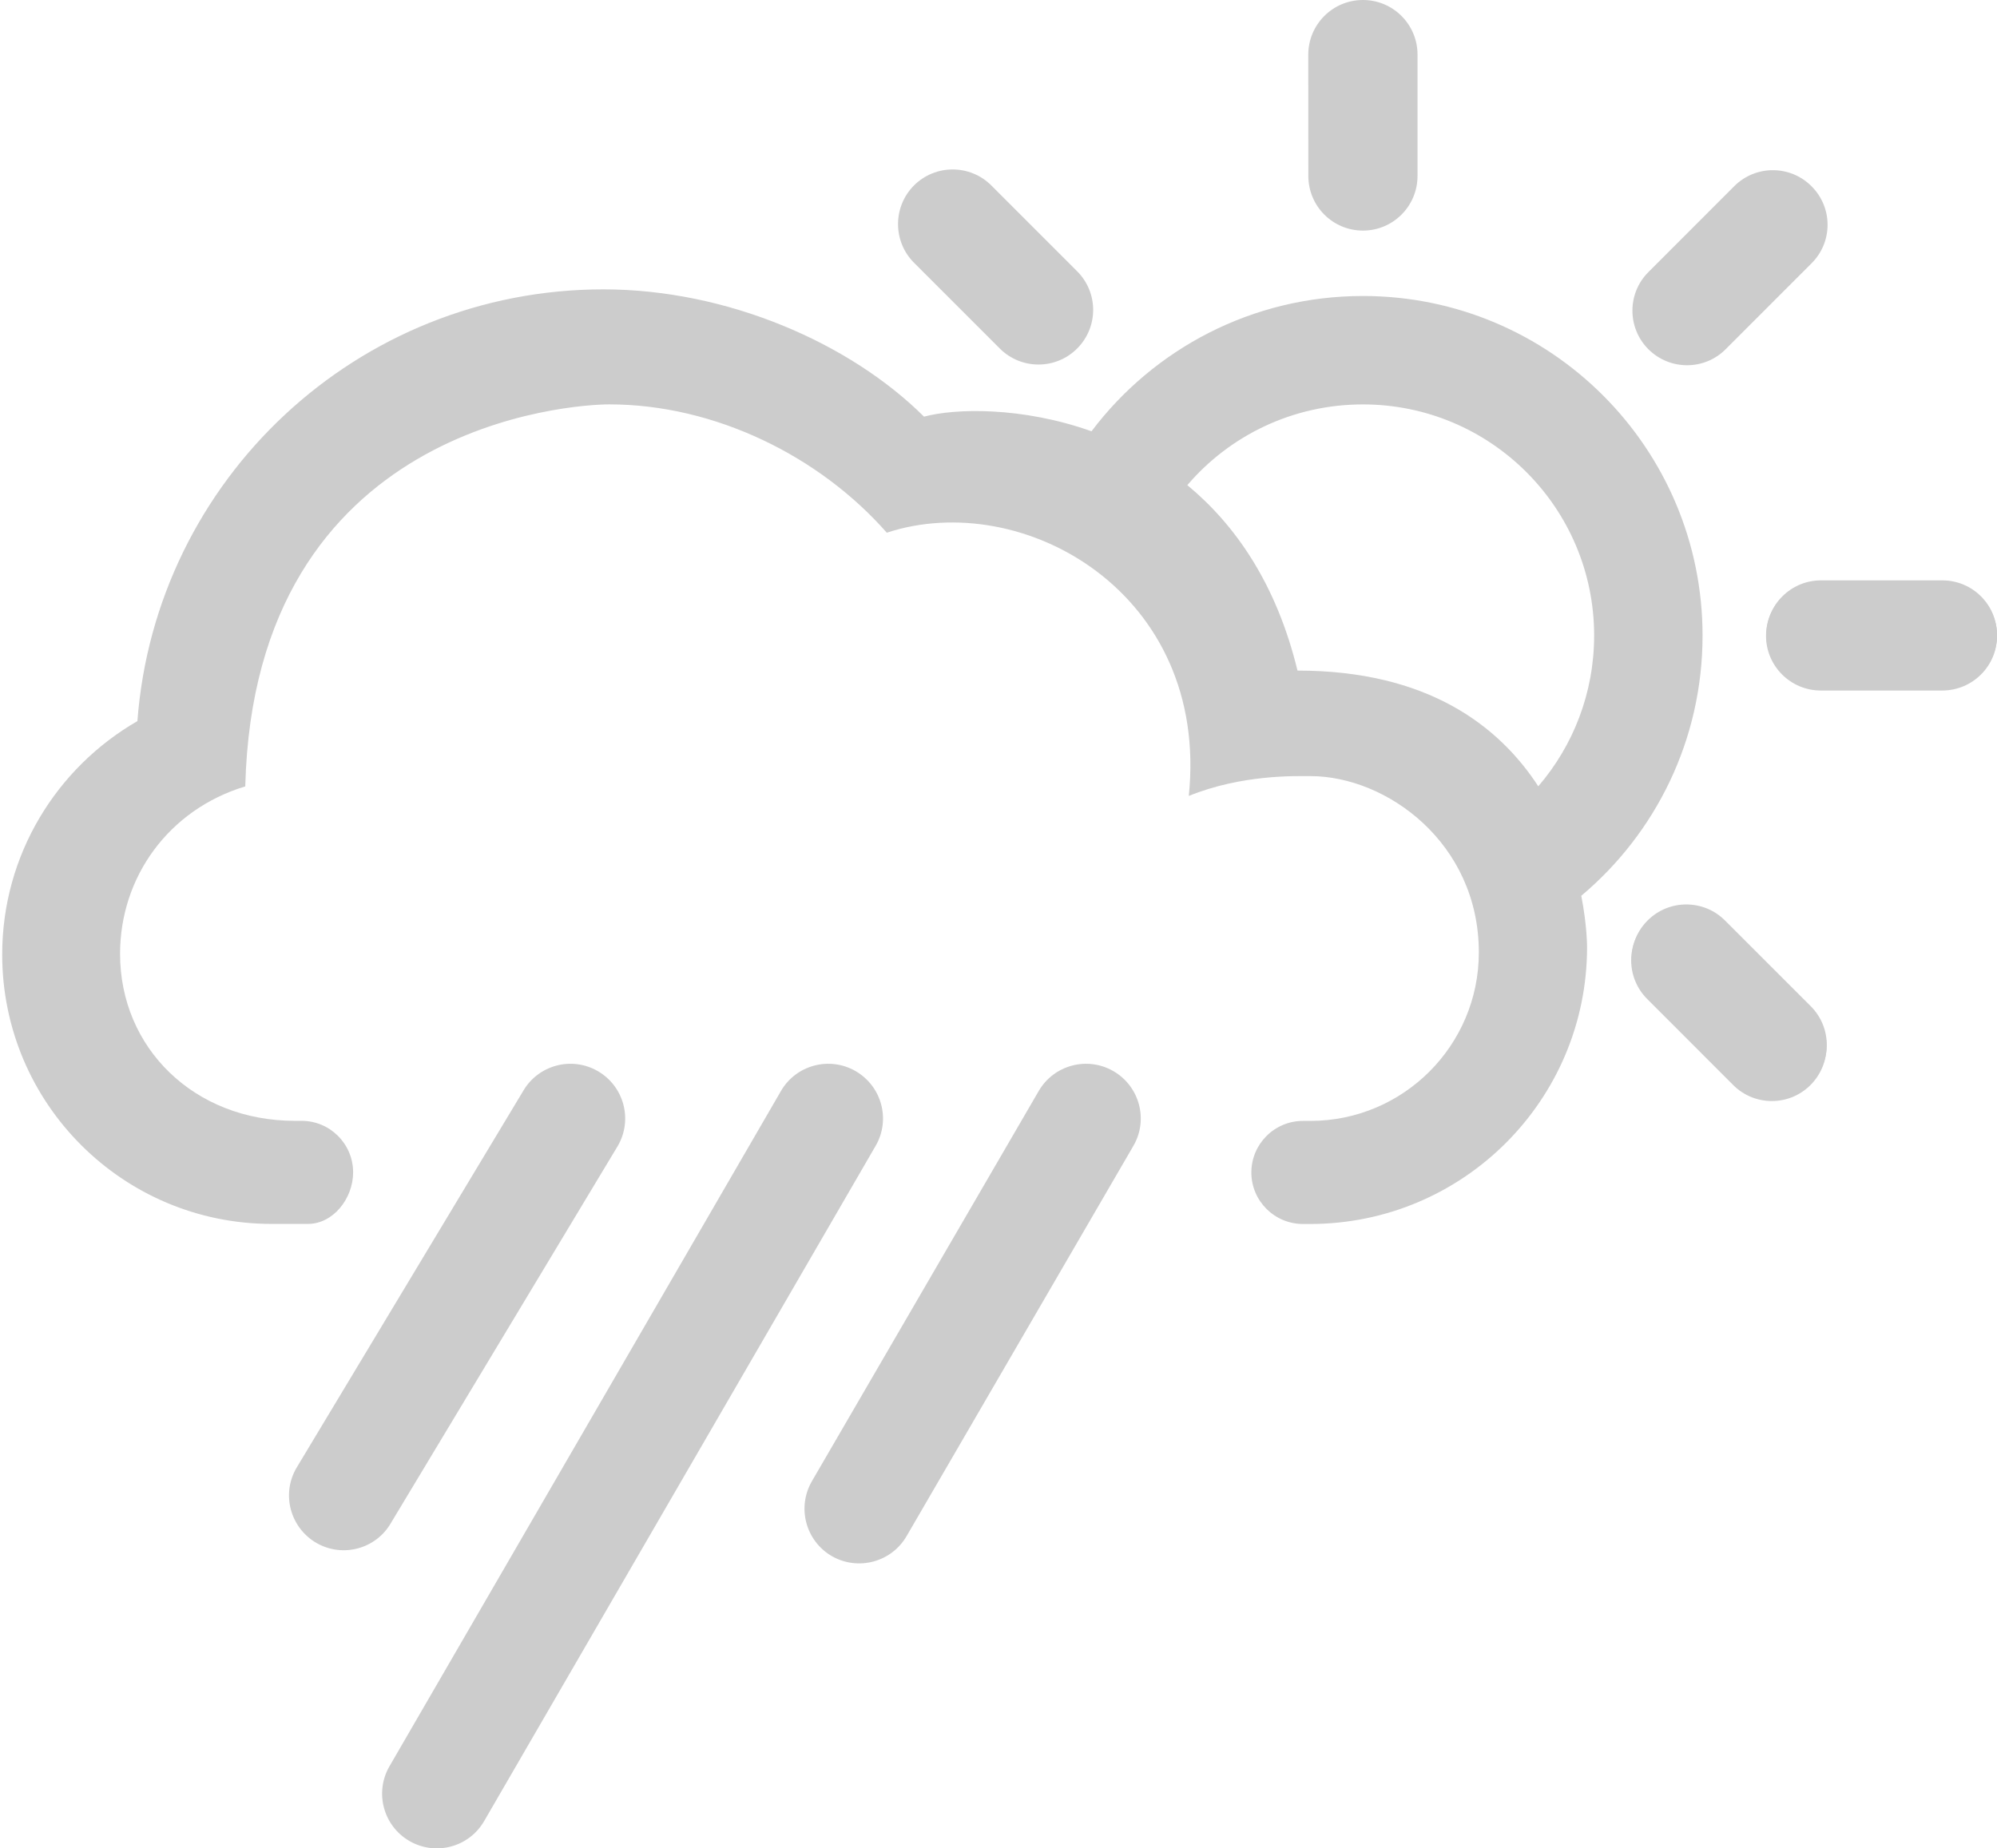 <?xml version="1.0" encoding="iso-8859-1"?>
<!-- Generator: Adobe Illustrator 15.0.0, SVG Export Plug-In . SVG Version: 6.00 Build 0)  -->
<!DOCTYPE svg PUBLIC "-//W3C//DTD SVG 1.1//EN" "http://www.w3.org/Graphics/SVG/1.1/DTD/svg11.dtd">
<svg version="1.1" id="Layer_1" xmlns="http://www.w3.org/2000/svg" xmlns:xlink="http://www.w3.org/1999/xlink" x="0px" y="0px"
	 width="54.488px" height="50.443px" viewBox="0 0 54.488 50.443" style="enable-background:new 0 0 54.488 50.443;"
	 xml:space="preserve">
<g id="_x31_3">
	<g>
		<path style="fill:#cccccc;" d="M47.298,29.568c0.582,0.584,1.527,0.584,2.109,0.002c0.582-0.584,0.582-1.526,0-2.108l-2.342-2.342
			c-0.582-0.582-1.527-0.582-2.109,0s-0.582,1.524,0,2.106L47.298,29.568z"/>
		<g>
			<path style="fill:#cccccc;" d="M38.677,1.49c0-0.824-0.668-1.49-1.489-1.49c-0.824,0-1.49,0.666-1.492,1.49l0.002,3.311
				c0,0.826,0.666,1.492,1.49,1.492c0.821,0,1.489-0.666,1.489-1.492V1.49z"/>
			<path style="fill:#cccccc;" d="M27.048,5.061c-0.584-0.582-1.526-0.582-2.11,0c-0.58,0.582-0.58,1.527,0,2.109l2.342,2.342
				c0.582,0.582,1.527,0.582,2.109,0c0.584-0.584,0.584-1.525,0-2.109L27.048,5.061z"/>
			<path style="fill:#cccccc;" d="M52.997,18.82c0.824,0,1.492-0.668,1.492-1.489c0-0.824-0.668-1.492-1.492-1.492h-3.312
				c-0.822,0-1.49,0.668-1.49,1.492c0,0.821,0.668,1.489,1.49,1.487L52.997,18.82z"/>
			<path style="fill:#cccccc;" d="M49.425,7.189c0.587-0.582,0.587-1.526,0-2.108c-0.582-0.582-1.524-0.582-2.106,0l-2.342,2.344
				c-0.582,0.58-0.582,1.525,0,2.107c0.584,0.581,1.526,0.581,2.106,0L49.425,7.189z"/>
			<path style="fill:#cccccc;" d="M46.454,17.346c0-5.117-4.147-9.268-9.268-9.268c-3.025,0-5.713,1.45-7.404,3.692
				c-1.9-0.676-3.727-0.627-4.57-0.399c-2.012-2.002-5.36-3.474-8.748-3.474c-6.715,0-12.219,5.191-12.715,11.783
				C1.546,20.951,0.06,23.326,0.06,26.05c0,4.061,3.291,7.352,7.35,7.352h0.992c0.686,0,1.233-0.69,1.233-1.407
				c0-0.777-0.631-1.406-1.405-1.406H8.046c-2.746,0-4.77-1.986-4.77-4.557c0-2.101,1.332-3.941,3.416-4.57
				c0.248-9.92,8.963-10.426,9.932-10.426c2.879,0,5.736,1.411,7.572,3.502c3.717-1.222,8.811,1.645,8.24,7.184
				c1.451-0.588,2.903-0.541,3.317-0.541c2.08,0,4.597,1.822,4.597,4.812c0,2.538-2.06,4.598-4.597,4.598h-0.203
				c-0.776,0-1.407,0.631-1.407,1.408c0,0.774,0.631,1.405,1.407,1.405h0.197c4.172,0,7.556-3.383,7.556-7.555
				c0,0,0.004-0.572-0.158-1.402C45.169,22.746,46.454,20.197,46.454,17.346z M41.972,21.459c-1.08-1.66-3.031-3.158-6.57-3.158
				c-0.574-2.365-1.697-3.979-3.006-5.061c1.155-1.351,2.873-2.203,4.791-2.203c3.483,0,6.309,2.823,6.309,6.309
				C43.495,18.918,42.921,20.355,41.972,21.459z"/>
			<path style="fill:#cccccc;" d="M47.054,25.154c-0.584-0.584-1.527-0.584-2.111,0c-0.582,0.582-0.582,1.529,0.002,2.111
				l2.344,2.346c0.582,0.584,1.529,0.584,2.111,0s0.582-1.528,0-2.11L47.054,25.154z"/>
			<path style="fill:#cccccc;" d="M52.993,15.859h-3.313c-0.824,0-1.494,0.668-1.494,1.494c0,0.824,0.67,1.492,1.494,1.492h3.313
				c0.828,0,1.496-0.668,1.496-1.492C54.489,16.527,53.821,15.859,52.993,15.859z"/>
		</g>
	</g>
	<g>
		<path style="fill:#cccccc;" d="M16.858,31.271c0.412-0.713,0.168-1.625-0.547-2.039c-0.713-0.412-1.627-0.168-2.039,0.547
			L8.085,40.068c-0.412,0.714-0.166,1.625,0.549,2.041c0.714,0.41,1.625,0.166,2.035-0.549L16.858,31.271z"/>
		<path style="fill:#cccccc;" d="M23.892,31.271c0.414-0.713,0.168-1.625-0.547-2.039c-0.714-0.412-1.628-0.168-2.039,0.547
			L10.626,48.205c-0.412,0.713-0.168,1.627,0.547,2.039c0.716,0.412,1.627,0.168,2.039-0.548L23.892,31.271z"/>
		<path style="fill:#cccccc;" d="M30.925,31.271c0.414-0.713,0.168-1.625-0.547-2.039c-0.713-0.412-1.627-0.168-2.039,0.547
			l-6.188,10.648c-0.412,0.715-0.168,1.627,0.545,2.041c0.715,0.41,1.629,0.166,2.041-0.547L30.925,31.271z"/>
	</g>
</g>
</svg>
